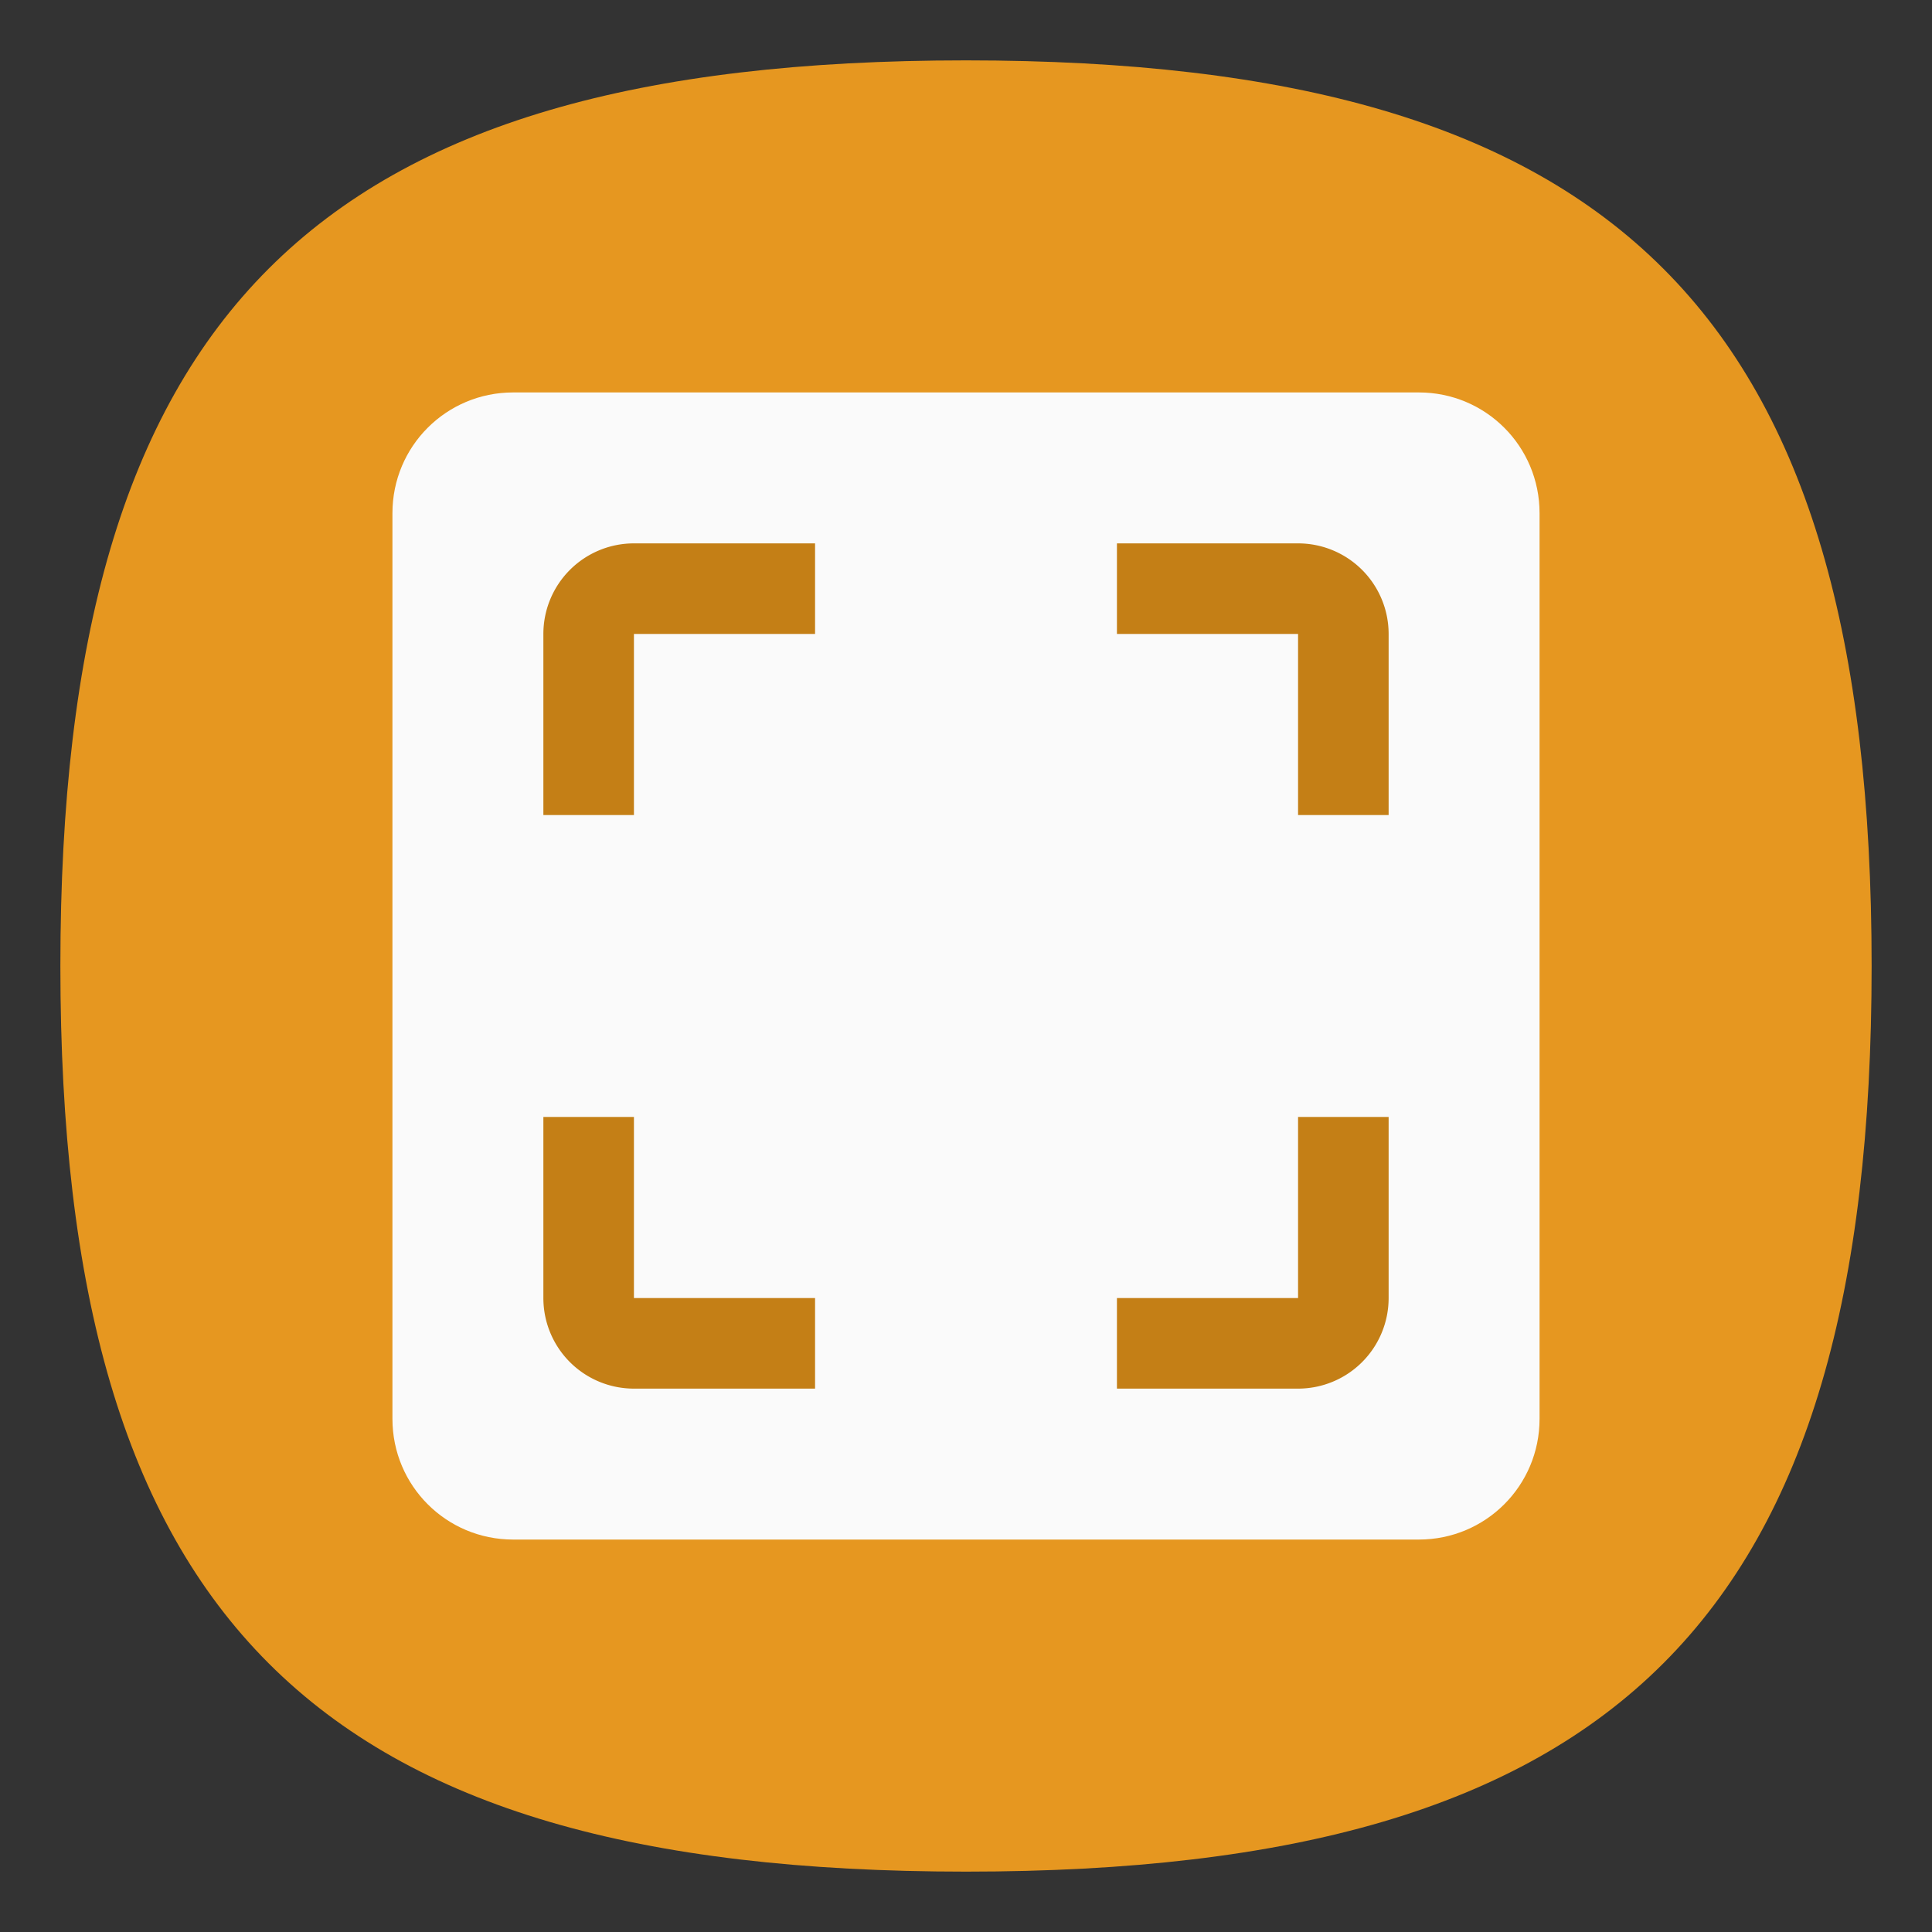 <?xml version="1.0" encoding="UTF-8" standalone="no"?>
<svg
   viewbox="0 0 200 200"
   version="1.1"
   id="svg4"
   sodipodi:docname="com.uploadedlobster.peek.svg"
   width="64"
   height="64"
   inkscape:version="1.1.1 (3bf5ae0d25, 2021-09-20, custom)"
   xmlns:inkscape="http://www.inkscape.org/namespaces/inkscape"
   xmlns:sodipodi="http://sodipodi.sourceforge.net/DTD/sodipodi-0.dtd"
   xmlns="http://www.w3.org/2000/svg"
   xmlns:svg="http://www.w3.org/2000/svg">
  <rect width="100%" height="100%" fill="#333333" stroke="none"/>
  <defs
     id="defs8" />
  <sodipodi:namedview
     id="namedview6"
     pagecolor="#ffffff"
     bordercolor="#666666"
     borderopacity="1.0"
     inkscape:pageshadow="2"
     inkscape:pageopacity="0.0"
     inkscape:pagecheckerboard="0"
     showgrid="false"
     inkscape:zoom="1"
     inkscape:cx="27"
     inkscape:cy="37.5"
     inkscape:window-width="1920"
     inkscape:window-height="996"
     inkscape:window-x="0"
     inkscape:window-y="0"
     inkscape:window-maximized="1"
     inkscape:current-layer="svg4"
     showguides="false" />
  <path
     d="M 2,32 C 2,10.4 10.4,2 32,2 53.6,2 62,10.4 62,32 62,53.6 53.6,62 32,62 10.4,62 2,53.6 2,32"
     id="path2"
     style="stroke-width:0.3;fill:#e69720;fill-opacity:1" />
  <path
     id="rect845"
     style="fill:#fafafa;stroke-width:2;stroke-linejoin:round"
     d="m 17,13 h 30 c 2.216,0 4,1.784 4,4 v 30 c 0,2.216 -1.784,4 -4,4 H 17 c -2.216,0 -4,-1.784 -4,-4 V 17 c 0,-2.216 1.784,-4 4,-4 z" />
  <path
     id="rect1641"
     style="fill:#c47f16;fill-opacity:1;stroke-width:2;stroke-linecap:round"
     d="M 21 18 A 3 3 0 0 0 18 21 L 18 27 L 21 27 L 21 21 L 27 21 L 27 18 L 21 18 z M 37 18 L 37 21 L 43 21 L 43 27 L 46 27 L 46 21 A 3 3 0 0 0 43 18 L 37 18 z M 18 37 L 18 43 A 3 3 0 0 0 21 46 L 27 46 L 27 43 L 21 43 L 21 37 L 18 37 z M 43 37 L 43 43 L 37 43 L 37 46 L 43 46 A 3 3 0 0 0 46 43 L 46 37 L 43 37 z " />
</svg>
